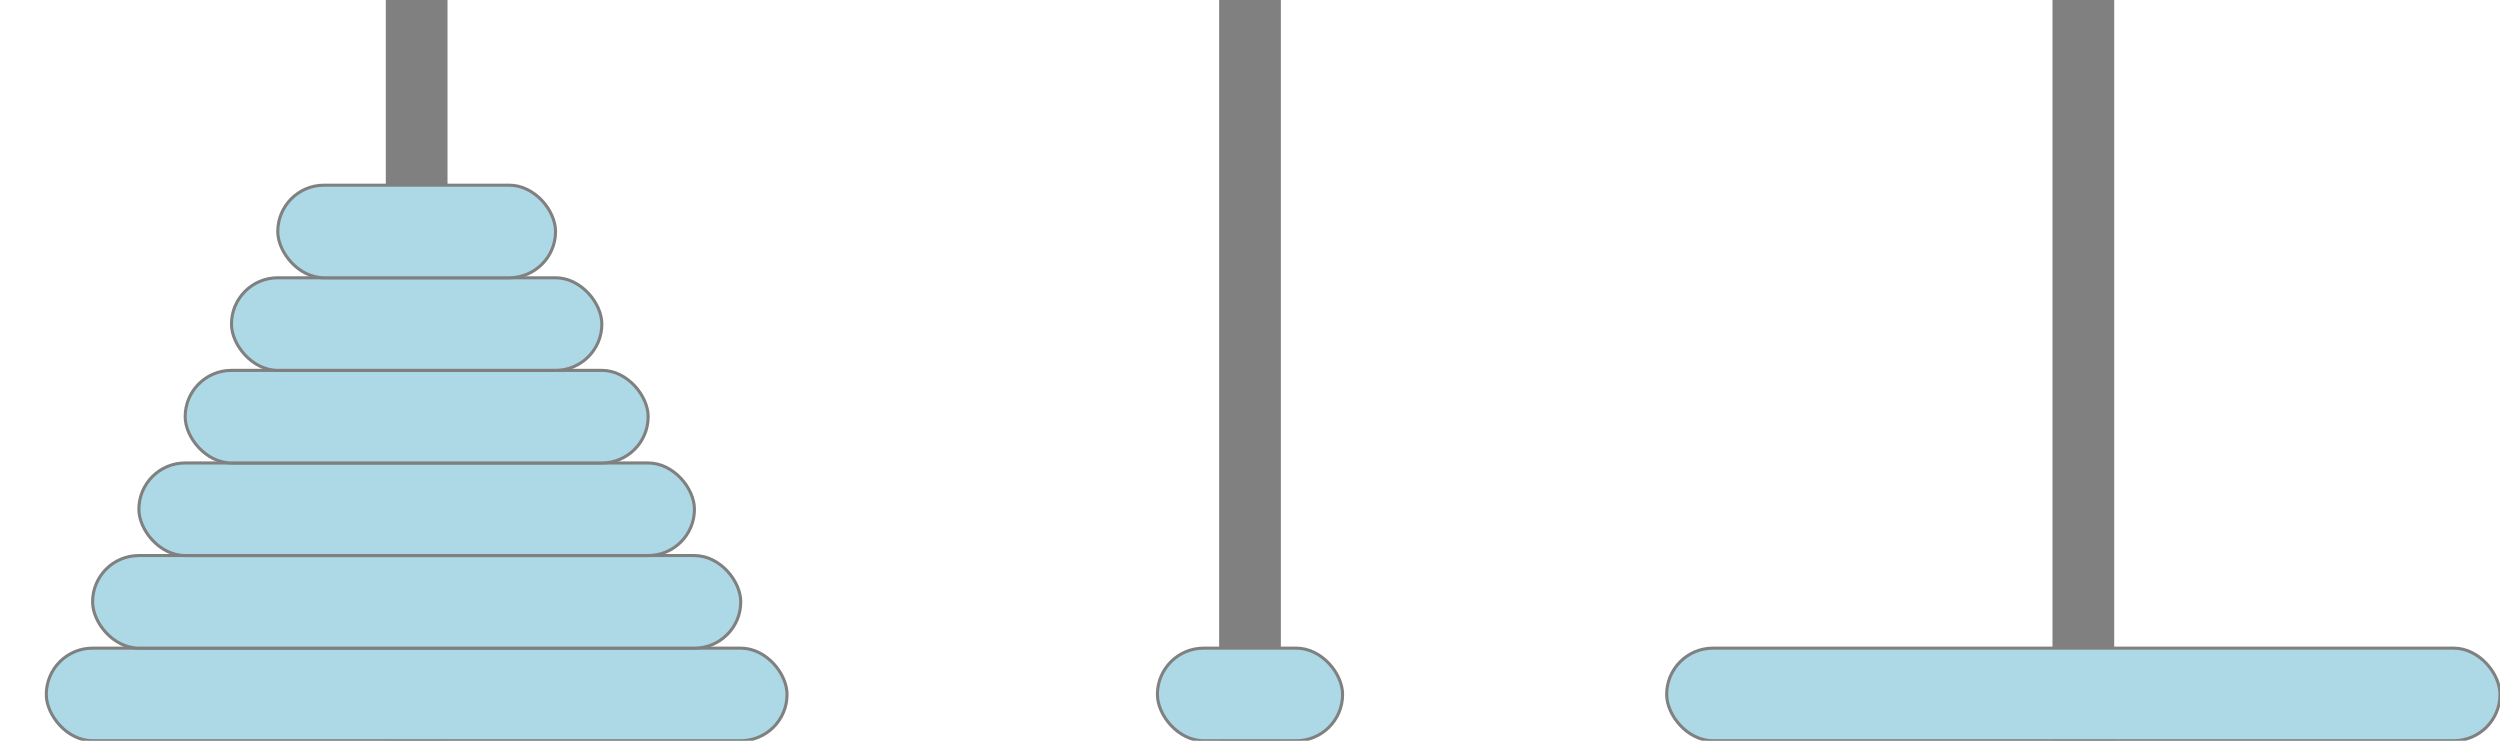 <svg height="240" width="810"><line stroke="gray" stroke-width="20" x1="135.0" x2="135.0" y1="0" y2="240"/><rect fill="lightblue" height="30" rx="15.0" ry="15.0" stroke="gray" stroke-width="1" width="240" x="15.0" y="210"/><rect fill="lightblue" height="30" rx="15.0" ry="15.0" stroke="gray" stroke-width="1" width="210" x="30.0" y="180"/><rect fill="lightblue" height="30" rx="15.0" ry="15.0" stroke="gray" stroke-width="1" width="180" x="45.0" y="150"/><rect fill="lightblue" height="30" rx="15.0" ry="15.0" stroke="gray" stroke-width="1" width="150" x="60.0" y="120"/><rect fill="lightblue" height="30" rx="15.0" ry="15.0" stroke="gray" stroke-width="1" width="120" x="75.0" y="90"/><rect fill="lightblue" height="30" rx="15.0" ry="15.0" stroke="gray" stroke-width="1" width="90" x="90.0" y="60"/><line stroke="gray" stroke-width="20" x1="405.0" x2="405.0" y1="0" y2="240"/><rect fill="lightblue" height="30" rx="15.0" ry="15.0" stroke="gray" stroke-width="1" width="60" x="375.0" y="210"/><line stroke="gray" stroke-width="20" x1="675.0" x2="675.0" y1="0" y2="240"/><rect fill="lightblue" height="30" rx="15.0" ry="15.0" stroke="gray" stroke-width="1" width="270" x="540.0" y="210"/></svg>
